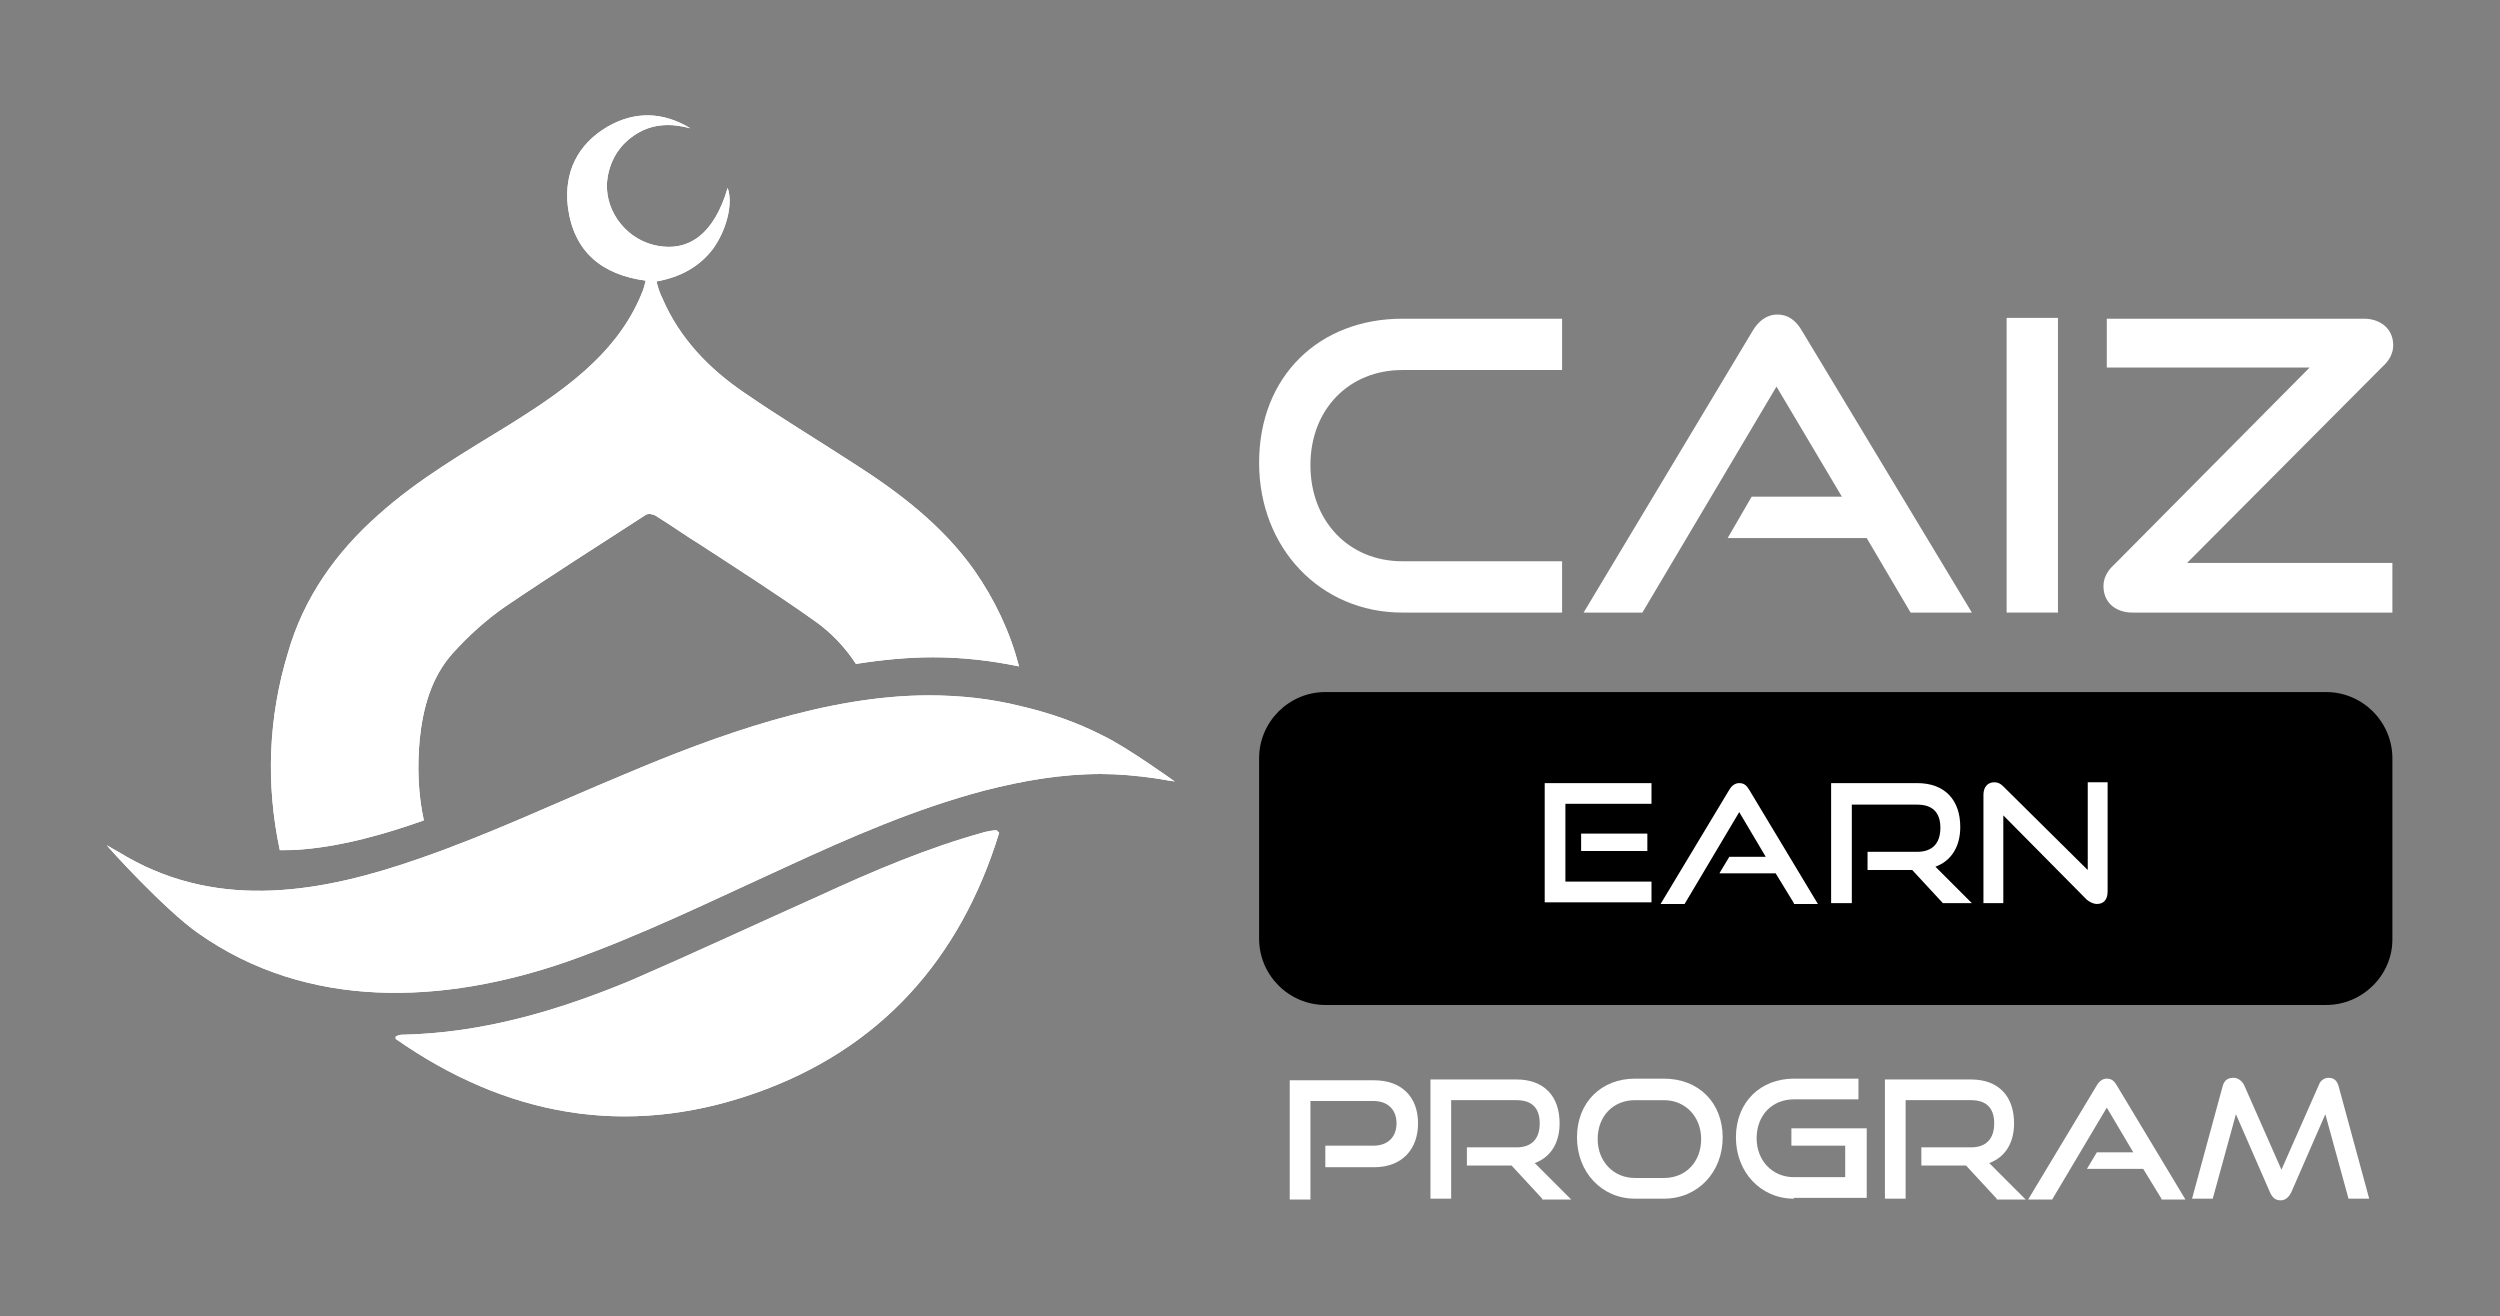 <?xml version="1.0" encoding="utf-8"?>
<!-- Generator: Adobe Illustrator 27.2.0, SVG Export Plug-In . SVG Version: 6.00 Build 0)  -->
<svg version="1.1" id="Layer_1" xmlns="http://www.w3.org/2000/svg" xmlns:xlink="http://www.w3.org/1999/xlink" x="0px" y="0px"
	 viewBox="0 0 302 159" style="enable-background:new 0 0 302 159;" xml:space="preserve">
<rect x="0" y="0" width="302" height="159" fill="#808080" stroke="none"/>
<style type="text/css">
	.st0{fill:#FFFFFF;}
</style>
<g>
	<path class="st0" d="M133.3,88.9c-3.3-1.7-6.6-2.8-10-3.6c-3.6-0.9-7.3-1.3-11.1-1.3c-12.3,0-25.6,4.8-36.9,9.6
		c-8.2,3.4-16.2,7.2-24.6,10.1c-11.7,4.1-24,6.3-35.4-0.2c-0.8-0.5-1.6-0.9-2.4-1.4c0,0.1,7,7.8,11,10.6c13.3,9.4,29.7,8.6,44.5,3.5
		c9.1-3.2,17.8-7.5,26.6-11.5c7.8-3.6,15.6-7,23.9-9.2c4.7-1.2,9.3-2,14.1-2c2.1,0,4.3,0.2,6.4,0.5c0.8,0.1,1.7,0.3,2.5,0.4
		C141.9,94.4,136.2,90.3,133.3,88.9"/>
	<path class="st0" d="M51.2,99.1c-0.7-3.2-0.8-6.5-0.5-9.8c0.4-3.8,1.4-7.5,4-10.4c1.9-2.1,4-4,6.3-5.6c5.6-3.8,11.3-7.4,17-11.1
		c0.3-0.2,0.9-0.1,1.2,0.1c1.8,1.1,3.6,2.4,5.4,3.5c4.6,3,9.3,6,13.8,9.2c2,1.4,3.7,3.2,5,5.2c3.2-0.5,6.3-0.8,9.3-0.8
		c3.6,0,7,0.4,10.4,1.1c-1.1-4.2-2.9-8-5.4-11.6c-3.9-5.5-9.2-9.5-14.7-13c-4.3-2.8-8.8-5.5-13-8.4c-4.3-2.9-7.9-6.6-10-11.5
		c-0.3-0.6-0.5-1.2-0.7-2c2.8-0.5,5.1-1.7,6.8-3.9c1.6-2.2,2.5-5.4,1.8-7.4c-1.6,5.5-4.7,7.9-8.9,6.9c-3.7-0.9-6.2-4.6-5.6-8.2
		c0.4-2.3,1.6-4.1,3.6-5.3c2-1.2,4.2-1.2,6.4-0.6c-3.3-2-6.7-2.1-10-0.2c-3.6,2.1-5.3,5.5-4.8,9.7c0.7,5.4,4.1,8.2,9.4,8.9
		c-0.1,0.4-0.2,0.8-0.3,1.1c-1.3,3.4-3.4,6.3-6,8.8c-3,2.9-6.5,5.2-10,7.4c-5.5,3.4-11.1,6.6-16,11c-5.1,4.5-9,10-10.9,16.6
		c-2.4,7.9-2.7,15.9-1,23.9c0.9,0,1.8,0,2.8-0.1C41.4,102.2,46.4,100.8,51.2,99.1"/>
	<path class="st0" d="M119,100.5c-6.9,1.9-13.5,4.7-20,7.7c-7.6,3.4-15.1,6.9-22.7,10.2c-8.9,3.7-18,6.4-27.8,6.6
		c-0.2,0-0.5,0.1-0.7,0.2v0.3c13.3,9.3,27.8,12,43.3,6.6c15.2-5.3,24.9-16.2,29.6-31.5c-0.1-0.1-0.2-0.2-0.3-0.3
		C119.9,100.3,119.5,100.4,119,100.5"/>
	<path class="st0" d="M133.3,88.9c-3.3-1.7-6.6-2.8-10-3.6c-3.6-0.9-7.3-1.3-11.1-1.3c-12.3,0-25.6,4.8-36.9,9.6
		c-8.2,3.4-16.2,7.2-24.6,10.1c-11.7,4.1-24,6.3-35.4-0.2c-0.8-0.5-1.6-0.9-2.4-1.4c0,0.1,7,7.8,11,10.6c13.3,9.4,29.7,8.6,44.5,3.5
		c9.1-3.2,17.8-7.5,26.6-11.5c7.8-3.6,15.6-7,23.9-9.2c4.7-1.2,9.3-2,14.1-2c2.1,0,4.3,0.2,6.4,0.5c0.8,0.1,1.7,0.3,2.5,0.4
		C141.9,94.4,136.2,90.3,133.3,88.9"/>
	<path class="st0" d="M51.2,99.1c-0.7-3.2-0.8-6.5-0.5-9.8c0.4-3.8,1.4-7.5,4-10.4c1.9-2.1,4-4,6.3-5.6c5.6-3.8,11.3-7.4,17-11.1
		c0.3-0.2,0.9-0.1,1.2,0.1c1.8,1.1,3.6,2.4,5.4,3.5c4.6,3,9.3,6,13.8,9.2c2,1.4,3.7,3.2,5,5.2c3.2-0.5,6.3-0.8,9.3-0.8
		c3.6,0,7,0.4,10.4,1.1c-1.1-4.2-2.9-8-5.4-11.6c-3.9-5.5-9.2-9.5-14.7-13c-4.3-2.8-8.8-5.5-13-8.4c-4.3-2.9-7.9-6.6-10-11.5
		c-0.3-0.6-0.5-1.2-0.7-2c2.8-0.5,5.1-1.7,6.8-3.9c1.6-2.2,2.5-5.4,1.8-7.4c-1.6,5.5-4.7,7.9-8.9,6.9c-3.7-0.9-6.2-4.6-5.6-8.2
		c0.4-2.3,1.6-4.1,3.6-5.3c2-1.2,4.2-1.2,6.4-0.6c-3.3-2-6.7-2.1-10-0.2c-3.6,2.1-5.3,5.5-4.8,9.7c0.7,5.4,4.1,8.2,9.4,8.9
		c-0.1,0.4-0.2,0.8-0.3,1.1c-1.3,3.4-3.4,6.3-6,8.8c-3,2.9-6.5,5.2-10,7.4c-5.5,3.4-11.1,6.6-16,11c-5.1,4.5-9,10-10.9,16.6
		c-2.4,7.9-2.7,15.9-1,23.9c0.9,0,1.8,0,2.8-0.1C41.4,102.2,46.4,100.8,51.2,99.1"/>
	<path class="st0" d="M119,100.5c-6.9,1.9-13.5,4.7-20,7.7c-7.6,3.4-15.1,6.9-22.7,10.2c-8.9,3.7-18,6.4-27.8,6.6
		c-0.2,0-0.5,0.1-0.7,0.2v0.3c13.3,9.3,27.8,12,43.3,6.6c15.2-5.3,24.9-16.2,29.6-31.5c-0.1-0.1-0.2-0.2-0.3-0.3
		C119.9,100.3,119.5,100.4,119,100.5"/>
	<g>
		<path class="st0" d="M169.4,74c-9.9,0-17.3-7.8-17.3-18.1c0-10.5,7.3-17.4,17.3-17.4h19.3v6.2h-19.3c-6.4,0-11.1,4.7-11.1,11.5
			c0,6.7,4.6,11.6,11.1,11.6h19.3V74H169.4z"/>
		<path class="st0" d="M230.8,74l-5.3-9h-16.8l2.9-5h10.9l-7.9-13.3L198.4,74h-7.1l20.4-34c0.7-1.2,1.7-2,3-2c1.4,0,2.3,0.8,3,2
			l20.5,34H230.8z"/>
		<path class="st0" d="M242.4,74V38.4h6.2V74H242.4z"/>
		<path class="st0" d="M257.6,74c-1.9,0-3.5-1.1-3.5-3.2c0-0.9,0.4-1.8,1.3-2.6l23.6-23.8h-24.5v-5.9h31.1c1.8,0,3.5,1.1,3.5,3.2
			c0,0.9-0.4,1.8-1.3,2.6L264.2,68H289V74H257.6z"/>
	</g>
	<path d="M281,121.4H160.1c-4.4,0-8-3.6-8-8V91.6c0-4.4,3.6-8,8-8H281c4.4,0,8,3.6,8,8v21.9C289,117.8,285.4,121.4,281,121.4z"/>
	<g>
		<path class="st0" d="M186.6,109.1V94.6h12.9v2.5h-10.4v9.4h10.4v2.5H186.6z M191,102.8v-2.1h8v2.1H191z"/>
		<path class="st0" d="M216.7,109.1l-2.2-3.6h-6.8l1.2-2h4.4l-3.2-5.4l-6.6,11.1h-2.9l8.3-13.8c0.3-0.5,0.7-0.8,1.2-0.8
			c0.6,0,0.9,0.3,1.2,0.8l8.3,13.8H216.7z"/>
		<path class="st0" d="M234.7,109.1l-3.7-4h-5.4v-2.2h6c1.8,0,2.8-1,2.8-2.9s-1-2.8-2.8-2.8h-7.9v11.9h-2.5V94.6h10.4
			c3.3,0,5.2,2,5.2,5.3c0,2.4-1.1,4.1-3,4.8l4.4,4.4H234.7z"/>
		<path class="st0" d="M242,98.5v10.6h-2.4V96c0-0.9,0.5-1.5,1.3-1.5c0.4,0,0.7,0.1,1.1,0.5l10.2,10.1V94.5h2.4v13.2
			c0,1-0.5,1.5-1.3,1.5c-0.4,0-0.8-0.2-1.2-0.5L242,98.5z"/>
	</g>
	<g>
		<path class="st0" d="M160.1,140.8v-2.4h5.8c1.8,0,2.8-1.1,2.8-2.7c0-1.7-1.1-2.7-2.8-2.7h-7.6v11.9h-2.5v-14.4h10.2
			c3.3,0,5.3,2,5.3,5.2c0,3.1-1.9,5.3-5.3,5.3H160.1z"/>
		<path class="st0" d="M186.3,144.8l-3.7-4h-5.4v-2.2h6c1.8,0,2.8-1,2.8-2.9s-1-2.8-2.8-2.8h-7.9v11.9h-2.5v-14.4h10.4
			c3.3,0,5.2,2,5.2,5.3c0,2.4-1.1,4.1-3,4.8l4.4,4.4H186.3z"/>
		<path class="st0" d="M197.5,144.8c-4,0-7-3.2-7-7.4c0-4.3,3-7.1,7-7.1h3.5c4.2,0,7.1,2.9,7.1,7.1c0,4.2-3,7.4-7.1,7.4H197.5z
			 M201,142.3c2.7,0,4.5-2,4.5-4.7c0-2.7-1.9-4.7-4.5-4.7h-3.5c-2.6,0-4.5,1.9-4.5,4.7c0,2.7,1.9,4.7,4.5,4.7H201z"/>
		<path class="st0" d="M216.7,144.8c-4,0-7-3.2-7-7.4c0-4.3,3-7.1,7-7.1h7.8v2.5h-7.8c-2.6,0-4.5,1.9-4.5,4.7c0,2.7,1.9,4.7,4.5,4.7
			h6.2v-3.8h-6.5v-2.1h9.1v8.4H216.7z"/>
		<path class="st0" d="M241.2,144.8l-3.7-4h-5.4v-2.2h6c1.8,0,2.8-1,2.8-2.9s-1-2.8-2.8-2.8h-7.9v11.9h-2.5v-14.4h10.4
			c3.3,0,5.2,2,5.2,5.3c0,2.4-1.1,4.1-3,4.8l4.4,4.4H241.2z"/>
		<path class="st0" d="M261.1,144.8l-2.2-3.6h-6.8l1.2-2h4.4l-3.2-5.4l-6.6,11.1h-2.9l8.3-13.8c0.3-0.5,0.7-0.8,1.2-0.8
			c0.6,0,0.9,0.3,1.2,0.8l8.3,13.8H261.1z"/>
		<path class="st0" d="M283.7,144.8l-2.8-10.2l-4.1,9.4c-0.3,0.6-0.7,1-1.3,1c-0.6,0-1-0.3-1.3-1l-4.1-9.4l-2.8,10.2h-2.5l3.7-13.6
			c0.2-0.7,0.6-1,1.3-1c0.5,0,1,0.3,1.3,0.9l4.5,10.2l4.5-10.2c0.2-0.6,0.7-0.9,1.2-0.9c0.6,0,1,0.3,1.2,1l3.7,13.6H283.7z"/>
	</g>
</g>
</svg>
